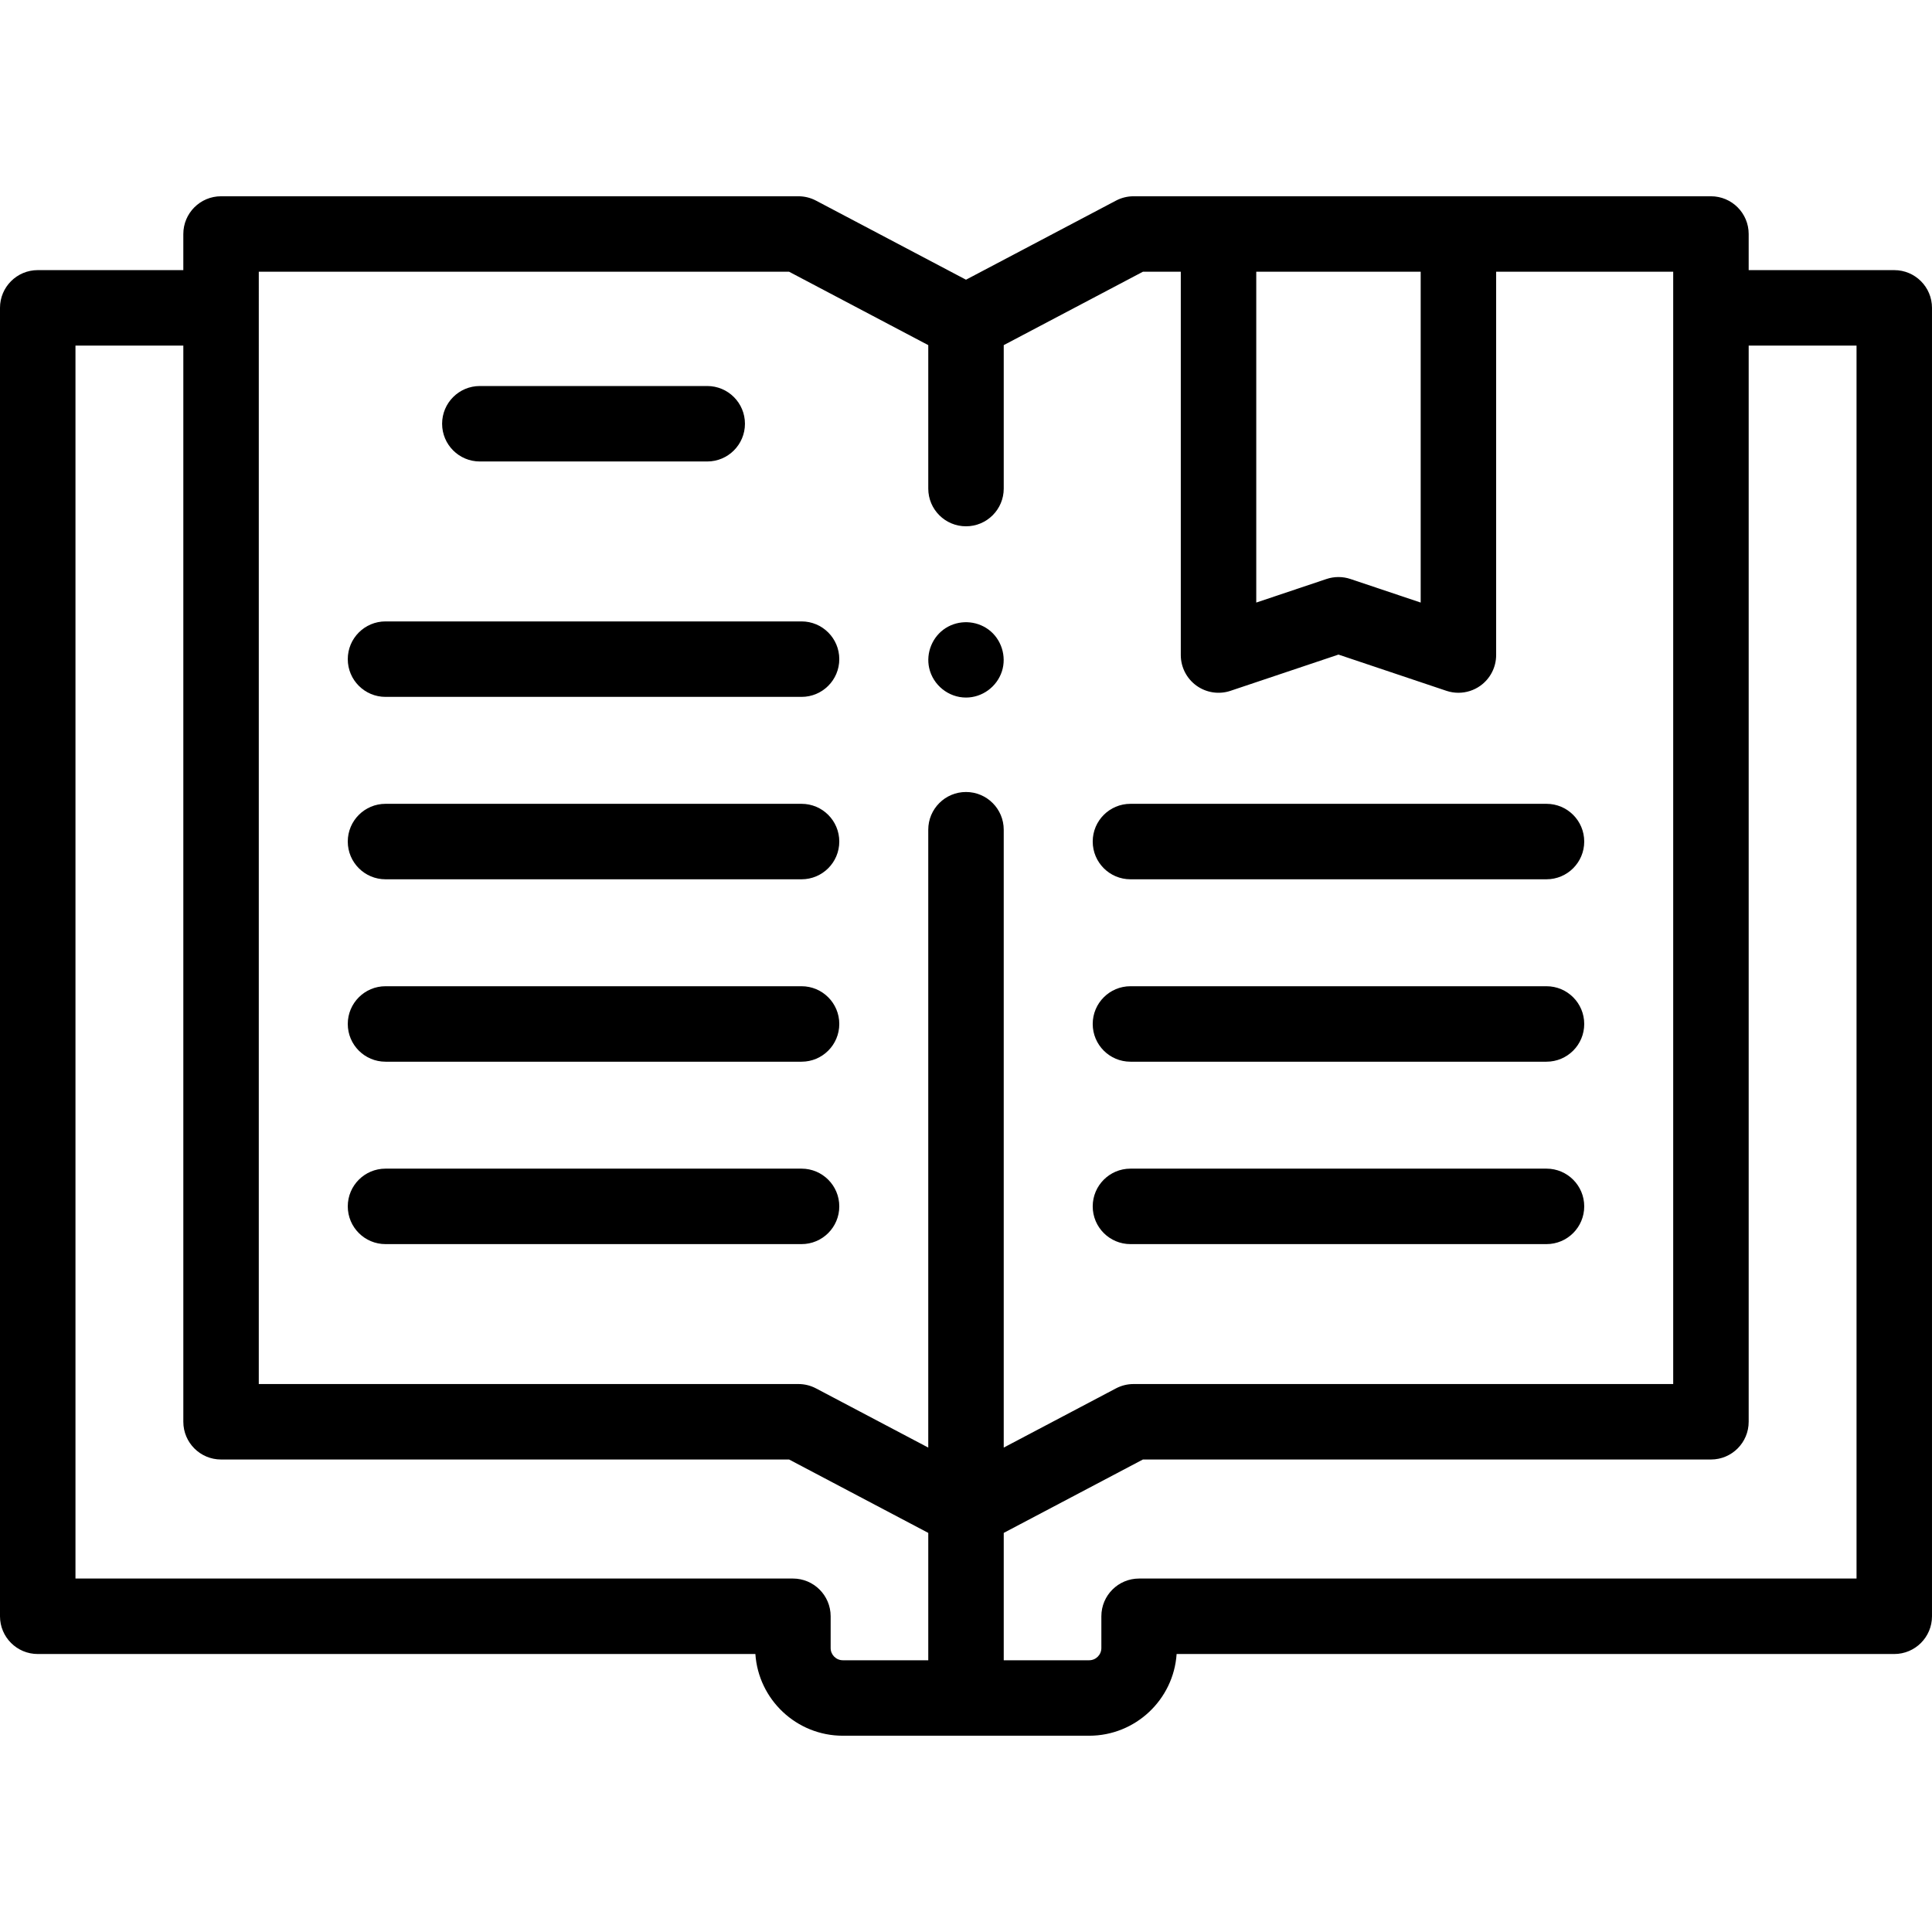 <!-- icon666.com - MILLIONS vector ICONS FREE --><svg id="Capa_1" enable-background="new 0 0 512 512" viewBox="0 0 512 512" xmlns="http://www.w3.org/2000/svg"><g><g><path d="m502 71.586h-38.582v-9.572c0-5.523-4.477-10-10-10h-153.012c-1.625 0-3.227.396-4.665 1.155l-39.741 20.958-39.742-20.958c-1.438-.758-3.039-1.155-4.665-1.155h-153.011c-5.523 0-10 4.477-10 10v9.572h-38.582c-5.523 0-10 4.477-10 10v346.744c0 5.523 4.477 10 10 10h190.183c.813 12.078 10.897 21.656 23.178 21.656h65.279c12.28 0 22.365-9.579 23.178-21.656h190.182c5.523 0 10-4.477 10-10v-346.744c0-5.523-4.477-10-10-10zm-125.504.428v87.673l-18.605-6.244c-1.032-.346-2.107-.52-3.182-.52s-2.149.173-3.182.52l-18.605 6.244v-87.673zm-307.914 0h140.536l36.882 19.45v38.011c0 5.523 4.477 10 10 10s10-4.477 10-10v-38.011l36.882-19.45h10.04v101.578c0 3.218 1.549 6.239 4.161 8.118s5.969 2.387 9.021 1.362l28.605-9.6 28.605 9.6c1.039.349 2.113.52 3.181.52 2.07 0 4.117-.643 5.84-1.882 2.612-1.879 4.161-4.9 4.161-8.118v-101.578h46.922v294.77h-143.012c-1.625 0-3.227.396-4.665 1.155l-29.741 15.685v-163.737c0-5.523-4.477-10-10-10s-10 4.477-10 10v163.737l-29.742-15.685c-1.438-.758-3.039-1.155-4.665-1.155h-143.011zm151.548 364.741v-8.426c0-5.523-4.477-10-10-10h-190.13v-326.743h28.582v285.198c0 5.523 4.477 10 10 10h150.537l36.881 19.45v33.752h-22.64c-1.781 0-3.23-1.449-3.23-3.231zm271.87-18.425h-190.13c-5.523 0-10 4.477-10 10v8.426c0 1.781-1.449 3.23-3.23 3.23h-22.64v-33.752l36.881-19.45h150.537c5.523 0 10-4.477 10-10v-285.198h28.582z"></path><path d="m102.164 184.681h110.255c5.523 0 10-4.477 10-10s-4.477-10-10-10h-110.255c-5.523 0-10 4.477-10 10s4.477 10 10 10z"></path><path d="m102.164 233.021h110.255c5.523 0 10-4.477 10-10s-4.477-10-10-10h-110.255c-5.523 0-10 4.477-10 10s4.477 10 10 10z"></path><path d="m102.164 281.362h110.255c5.523 0 10-4.477 10-10s-4.477-10-10-10h-110.255c-5.523 0-10 4.477-10 10s4.477 10 10 10z"></path><path d="m222.419 319.702c0-5.523-4.477-10-10-10h-110.255c-5.523 0-10 4.477-10 10s4.477 10 10 10h110.255c5.523 0 10-4.477 10-10z"></path><path d="m299.581 233.021h110.255c5.523 0 10-4.477 10-10s-4.477-10-10-10h-110.255c-5.523 0-10 4.477-10 10s4.477 10 10 10z"></path><path d="m299.581 281.362h110.255c5.523 0 10-4.477 10-10s-4.477-10-10-10h-110.255c-5.523 0-10 4.477-10 10s4.477 10 10 10z"></path><path d="m299.581 329.702h110.255c5.523 0 10-4.477 10-10s-4.477-10-10-10h-110.255c-5.523 0-10 4.477-10 10s4.477 10 10 10z"></path><path d="m256 184.86c4.308 0 8.181-2.847 9.513-6.935 1.306-4.008-.157-8.596-3.559-11.093-3.322-2.438-7.876-2.593-11.353-.38-3.492 2.223-5.266 6.563-4.355 10.597 1.019 4.514 5.12 7.811 9.754 7.811z"></path><g><path d="m187.419 122.298h-60.255c-5.523 0-10-4.477-10-10s4.477-10 10-10h60.255c5.523 0 10 4.477 10 10s-4.477 10-10 10z"></path></g></g></g></svg>